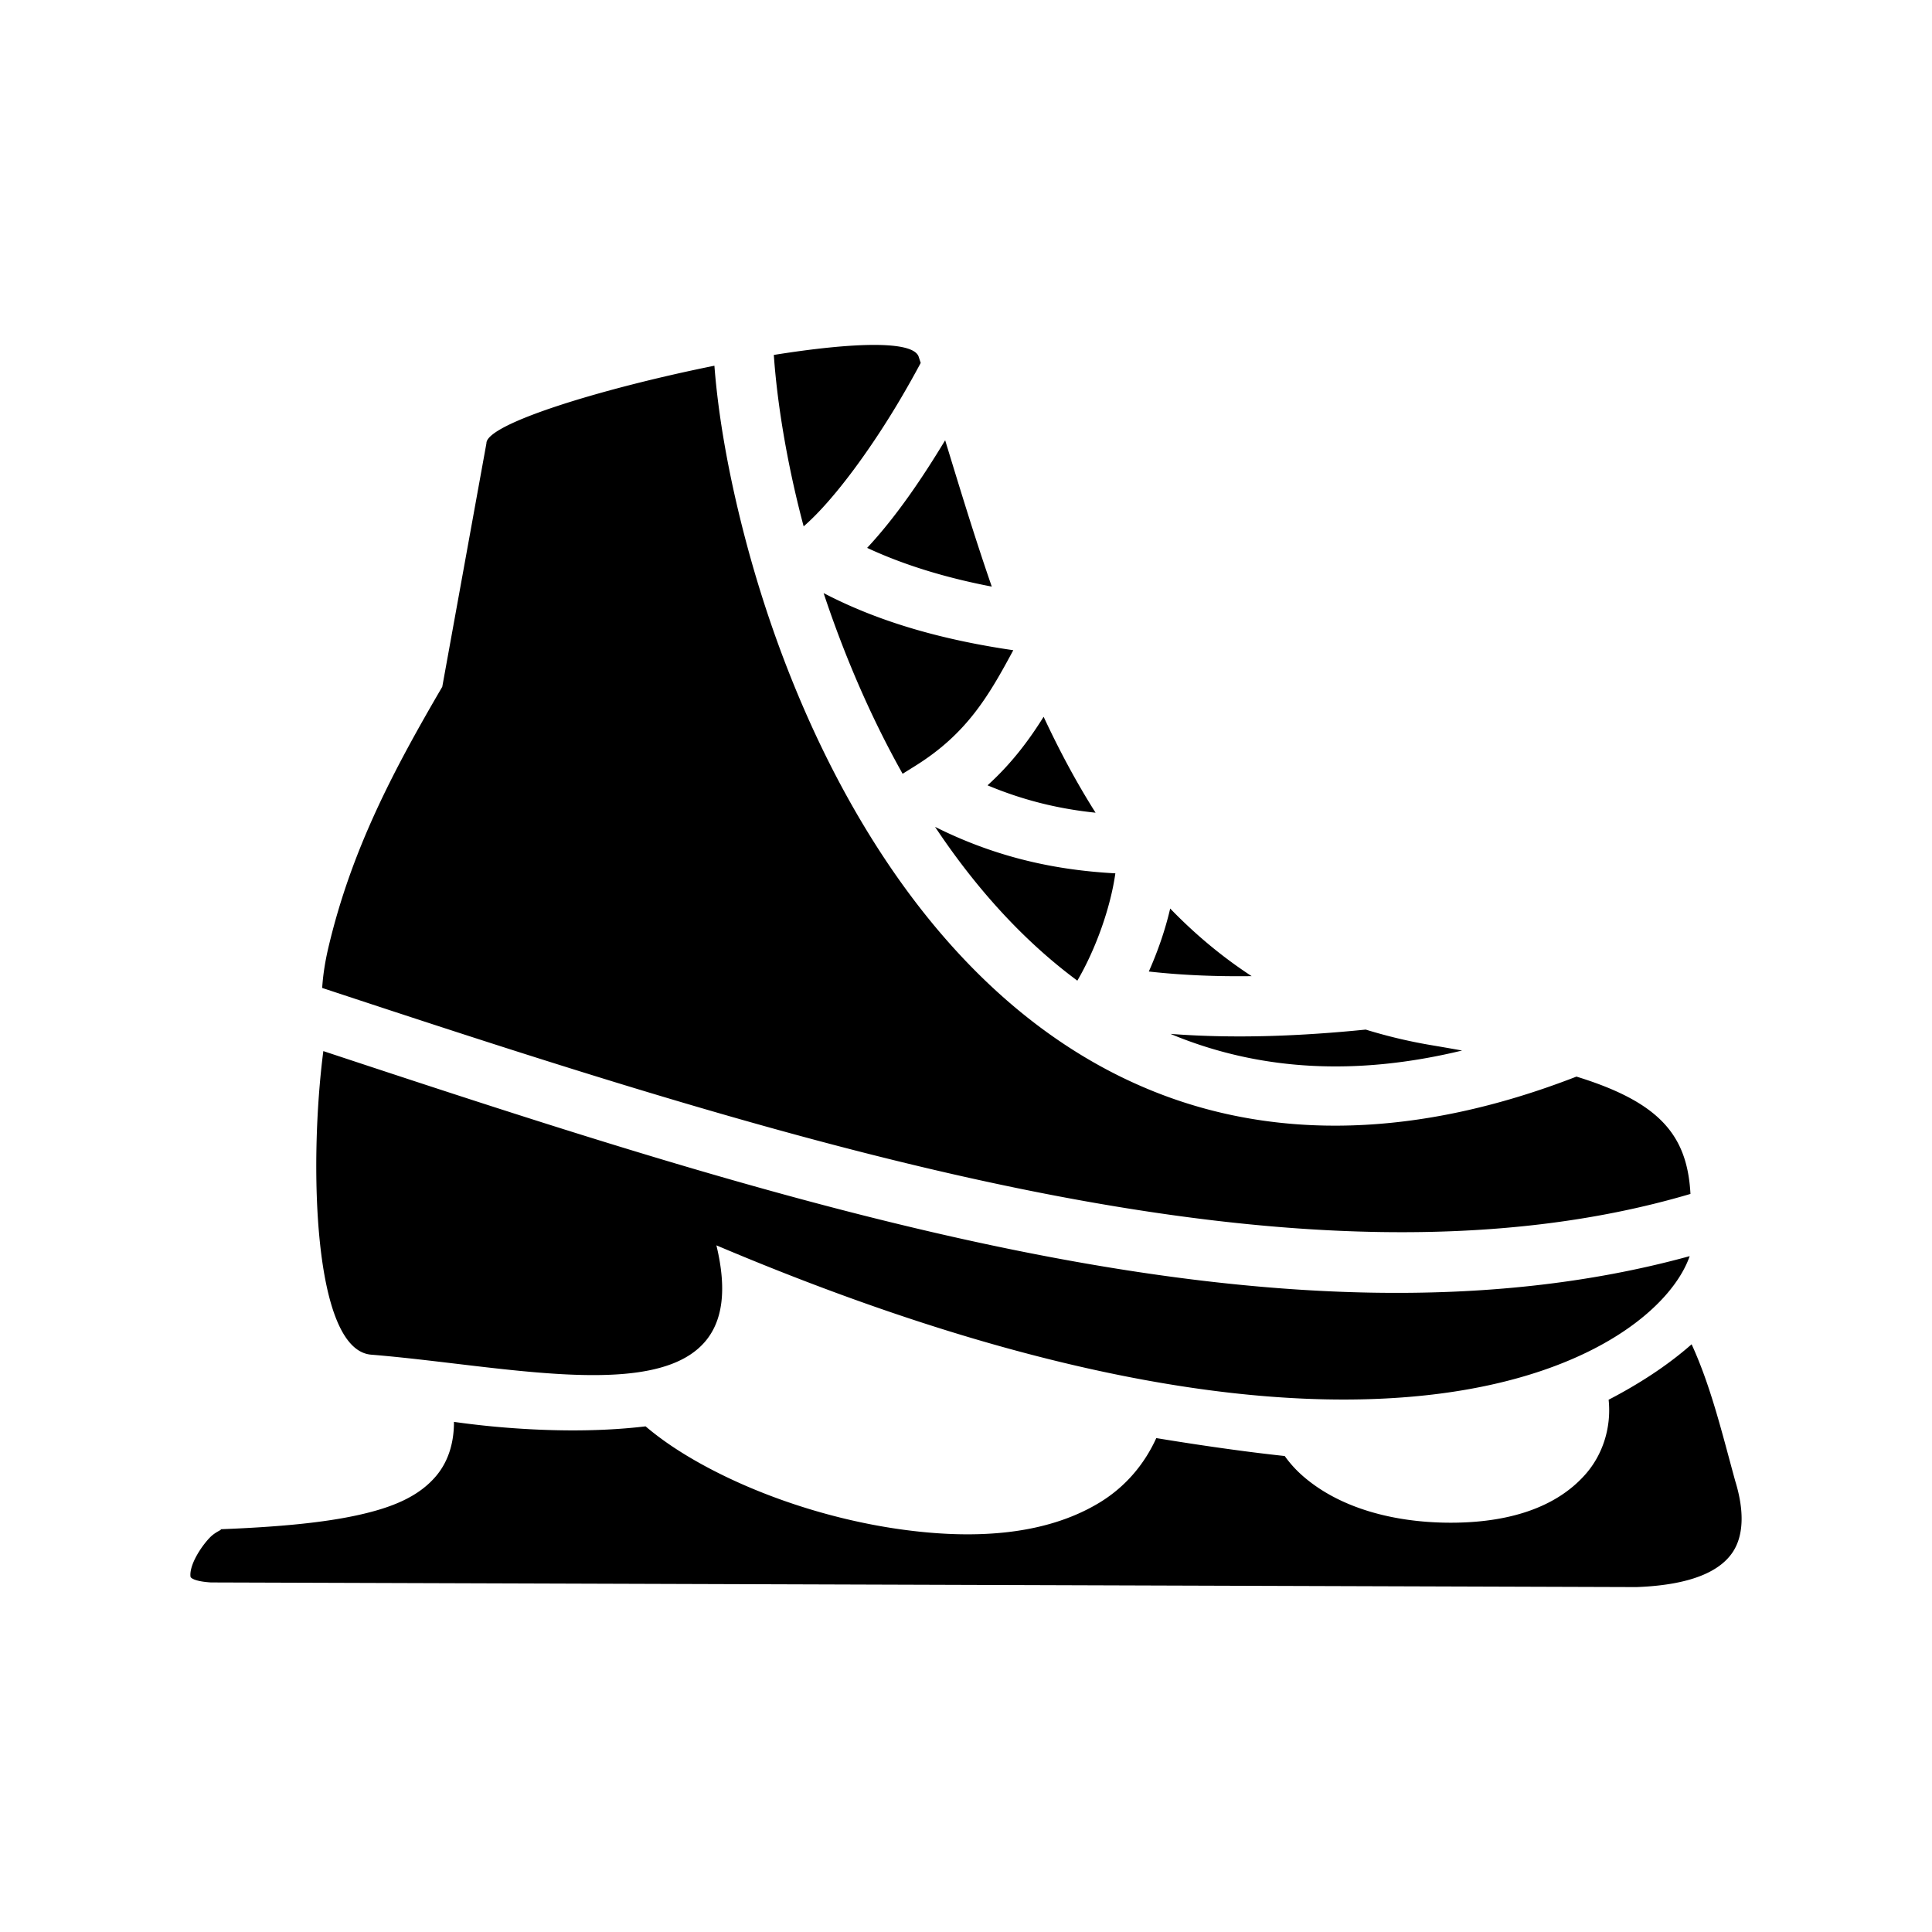 <svg xmlns="http://www.w3.org/2000/svg" width="100%" height="100%" viewBox="0 0 583.68 583.68"><path d="M264.164 104.203c-7.897-0.008-18.625 1.148-30.383 3.026 0.947 13.753 3.72 31.677 8.79 50.963 0.071 0.272 0.151 0.55 0.224 0.824 9.284-8.051 20.64-23.922 29.13-38.297 2.275-3.85 4.372-7.598 6.233-11.074-0.189-0.565-0.377-1.154-0.566-1.713-0.687-2.61-5.714-3.72-13.428-3.729z m-48.332 6.285c-33.842 6.831-68.944 17.554-68.875 23.43l-13.344 73.576c-14.505 24.84-27.42 49.036-34.414 78.83-1.033 4.4-1.626 8.425-1.865 12.145 144.022 47.582 296.814 96.714 413.375 62.23-0.96-17.766-9.296-27.683-34.44-35.445-48.697 18.913-90.542 18.564-125.033 5.525-35.807-13.536-63.28-40.26-83.75-71.029s-34.109-65.721-42.326-96.982c-5.124-19.497-8.196-37.386-9.328-52.28z m69.711 22.518c-6.802 11.27-14.764 23.09-23.572 32.514 11.604 5.406 24.461 9.168 37.656 11.699-5.28-15.243-9.803-30.22-14.084-44.213z m-36.723 46.168c6.039 18.18 13.945 36.936 23.872 54.594l3.84-2.399c15.456-9.648 22.076-20.925 29.59-34.933-19.613-2.867-39.489-7.94-57.302-17.262z m66.47 37.37c-4.5 7.208-9.783 14.226-16.946 20.71 11.305 4.74 22.035 7.173 32.642 8.275-5.869-9.26-11.05-19.005-15.697-28.986z m-32.804 33.255c11.978 18 26.247 34.073 42.99 46.465l0.034-0.055c5.532-9.493 9.97-21.9 11.451-32.361-17.158-0.932-35.294-4.436-54.475-14.049z m71.04 24.678c-1.51 6.518-3.758 12.955-6.456 19.029 10.143 1.139 20.57 1.534 31.065 1.397-9.099-5.942-17.256-12.824-24.61-20.426z m59.072 36.572c-19.175 1.933-39.22 2.813-58.973 1.303 1.315 0.549 2.636 1.084 3.975 1.59 23.69 8.955 51.352 11.366 84.12 3.435a715.936 715.936 0 0 0-8.913-1.555 153.635 153.635 0 0 1-20.21-4.773z m-314.916 6.5c-4.335 33.384-3.237 90.271 14.46 91.713 51.545 4.199 117.649 22.258 104.292-33.027 201.263 85.267 283.637 33.1 294.039 3.261-122.19 33.614-272.5-15.545-412.791-61.947z m413.375 88.574c-7.52 6.62-16.172 12.13-25.073 16.754 0.887 8.495-1.844 16.561-6.802 22.297-9.947 11.508-26.105 15.022-41.99 14.848-15.886-0.175-32.119-4.203-43.4-13.942a34.782 34.782 0 0 1-5.66-6.199 543.52 543.52 0 0 1-12.202-1.459c-8.85-1.158-18.012-2.541-26.602-3.957-3.825 8.4-9.775 15.045-17.283 19.57-16.641 10.03-38.4 11.039-60.121 7.975-21.722-3.064-43.585-10.495-60.656-20.04-6.087-3.402-11.555-7.068-16.227-11.052-12.031 1.438-24.82 1.504-37.36 0.727a263.553 263.553 0 0 1-20.534-2.078c0.024 5.694-1.398 11.668-5.475 16.445-5.187 6.077-12.915 9.36-23.35 11.678-10.434 2.318-24.06 3.649-42.478 4.341 2.355-0.088-0.328 0.288-2.445 2.483-2.117 2.195-4.266 5.487-5.227 8.115-0.96 2.628-0.579 3.833-0.578 3.834 0 0.001 0.588 1.261 6.119 1.611l430.674 1.403c17.948-0.656 25.67-5.495 29.031-10.473 3.365-4.985 3.614-12.446 0.86-21.434l-0.04-0.13-0.037-0.133c-4.12-15.061-7.385-28.615-13.144-41.184z" /></svg>